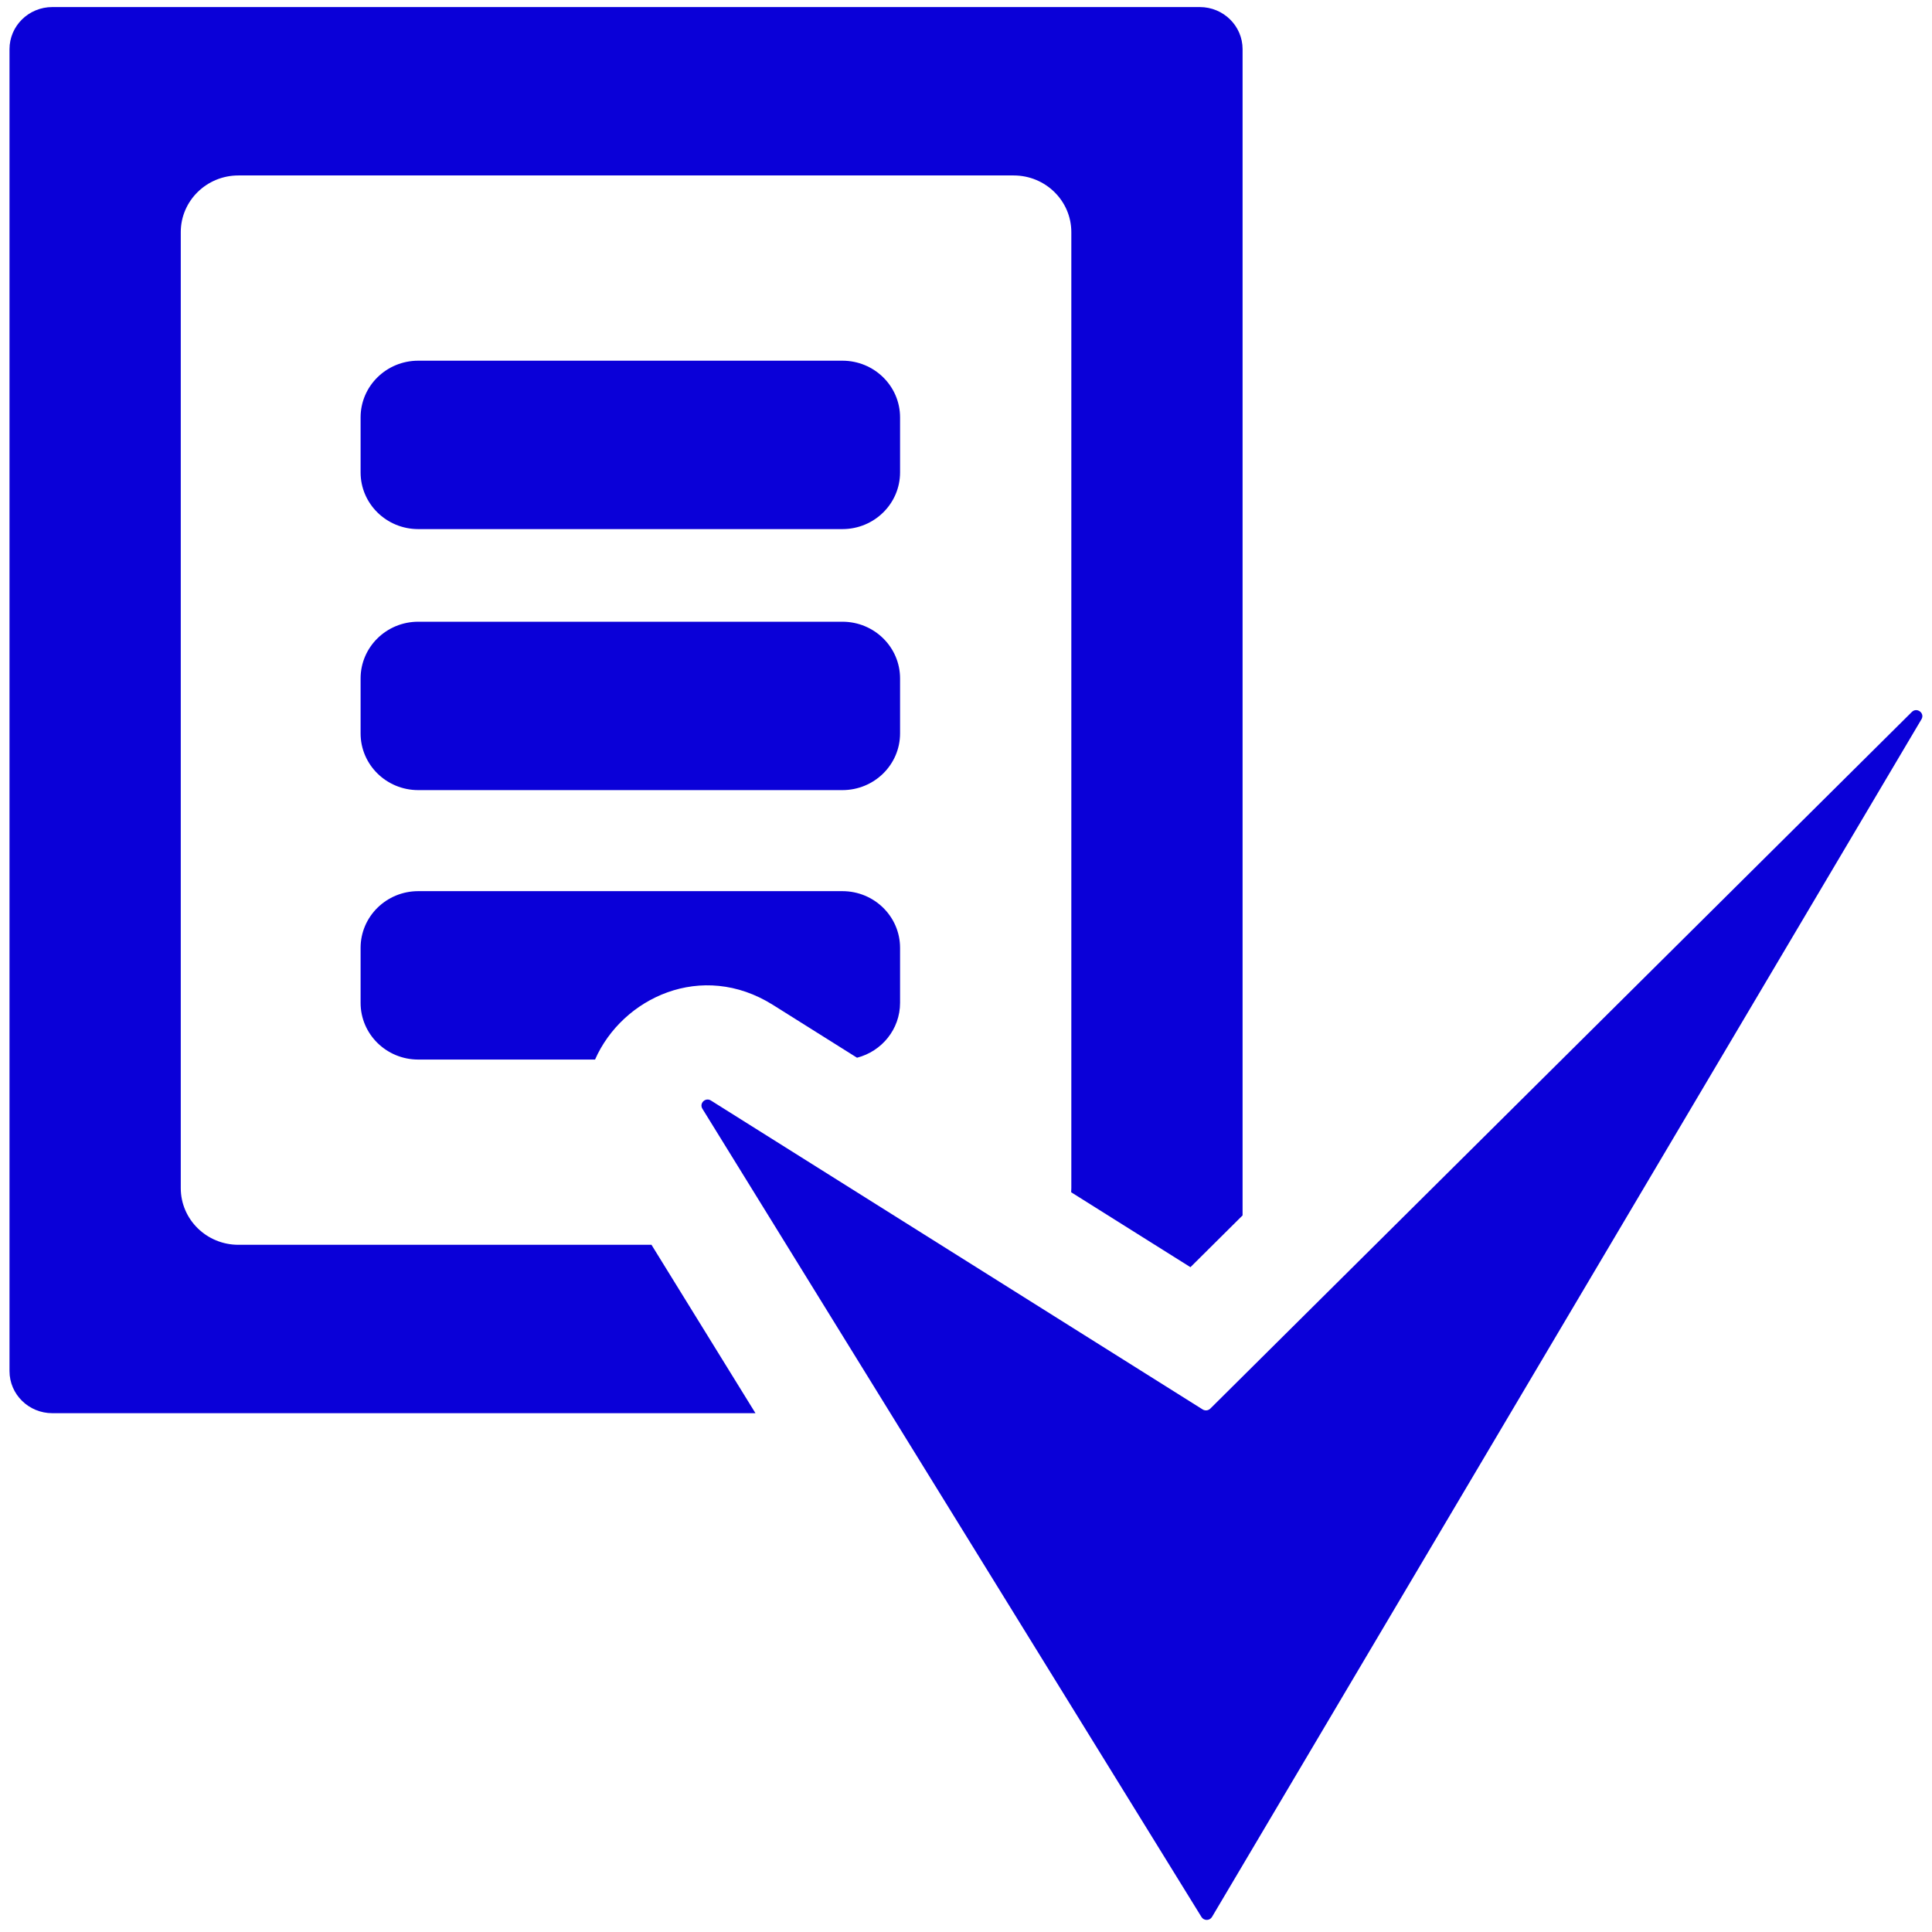 <svg width="101" height="101" viewBox="0 0 101 101" fill="none" xmlns="http://www.w3.org/2000/svg">
<path d="M9.45 12.136C9.45 10.499 10.799 9.172 12.464 9.172H52.991C54.656 9.172 56.006 10.499 56.006 12.136V62.111C56.006 62.184 56.003 62.256 55.998 62.328L62.233 66.245L64.959 63.538V2.57C64.959 1.354 63.957 0.369 62.721 0.369H2.735C1.499 0.369 0.497 1.354 0.497 2.57V71.677C0.497 72.893 1.499 73.878 2.735 73.878H39.494L34.058 65.075H12.464C10.799 65.075 9.45 63.748 9.45 62.111V12.136Z" fill="#0A00D8"/>
<path d="M44.803 55.295L40.411 52.536C36.687 50.196 32.529 52.163 31.108 55.391H21.865C20.2 55.391 18.851 54.064 18.851 52.427V49.551C18.851 47.914 20.2 46.587 21.865 46.587H44.038C45.703 46.587 47.053 47.914 47.053 49.551V52.427C47.053 53.804 46.097 54.962 44.803 55.295Z" fill="#0A00D8"/>
<path d="M21.865 32.502C20.2 32.502 18.851 33.829 18.851 35.466V38.341C18.851 39.978 20.2 41.305 21.865 41.305H44.038C45.703 41.305 47.053 39.978 47.053 38.341V35.466C47.053 33.829 45.703 32.502 44.038 32.502H21.865Z" fill="#0A00D8"/>
<path d="M21.865 18.856C20.2 18.856 18.851 20.183 18.851 21.82V24.696C18.851 26.333 20.2 27.66 21.865 27.66H44.038C45.703 27.66 47.053 26.333 47.053 24.696V21.82C47.053 20.183 45.703 18.856 44.038 18.856H21.865Z" fill="#0A00D8"/>
<path fill-rule="evenodd" clip-rule="evenodd" d="M99.945 37.22C100.21 36.957 100.639 37.281 100.45 37.6L63.361 100.212C63.239 100.419 62.937 100.421 62.811 100.217L36.719 57.961C36.543 57.675 36.879 57.352 37.165 57.532L62.872 73.682C62.999 73.762 63.166 73.743 63.272 73.638L99.945 37.22Z" fill="#0A00D8"/>
</svg>
